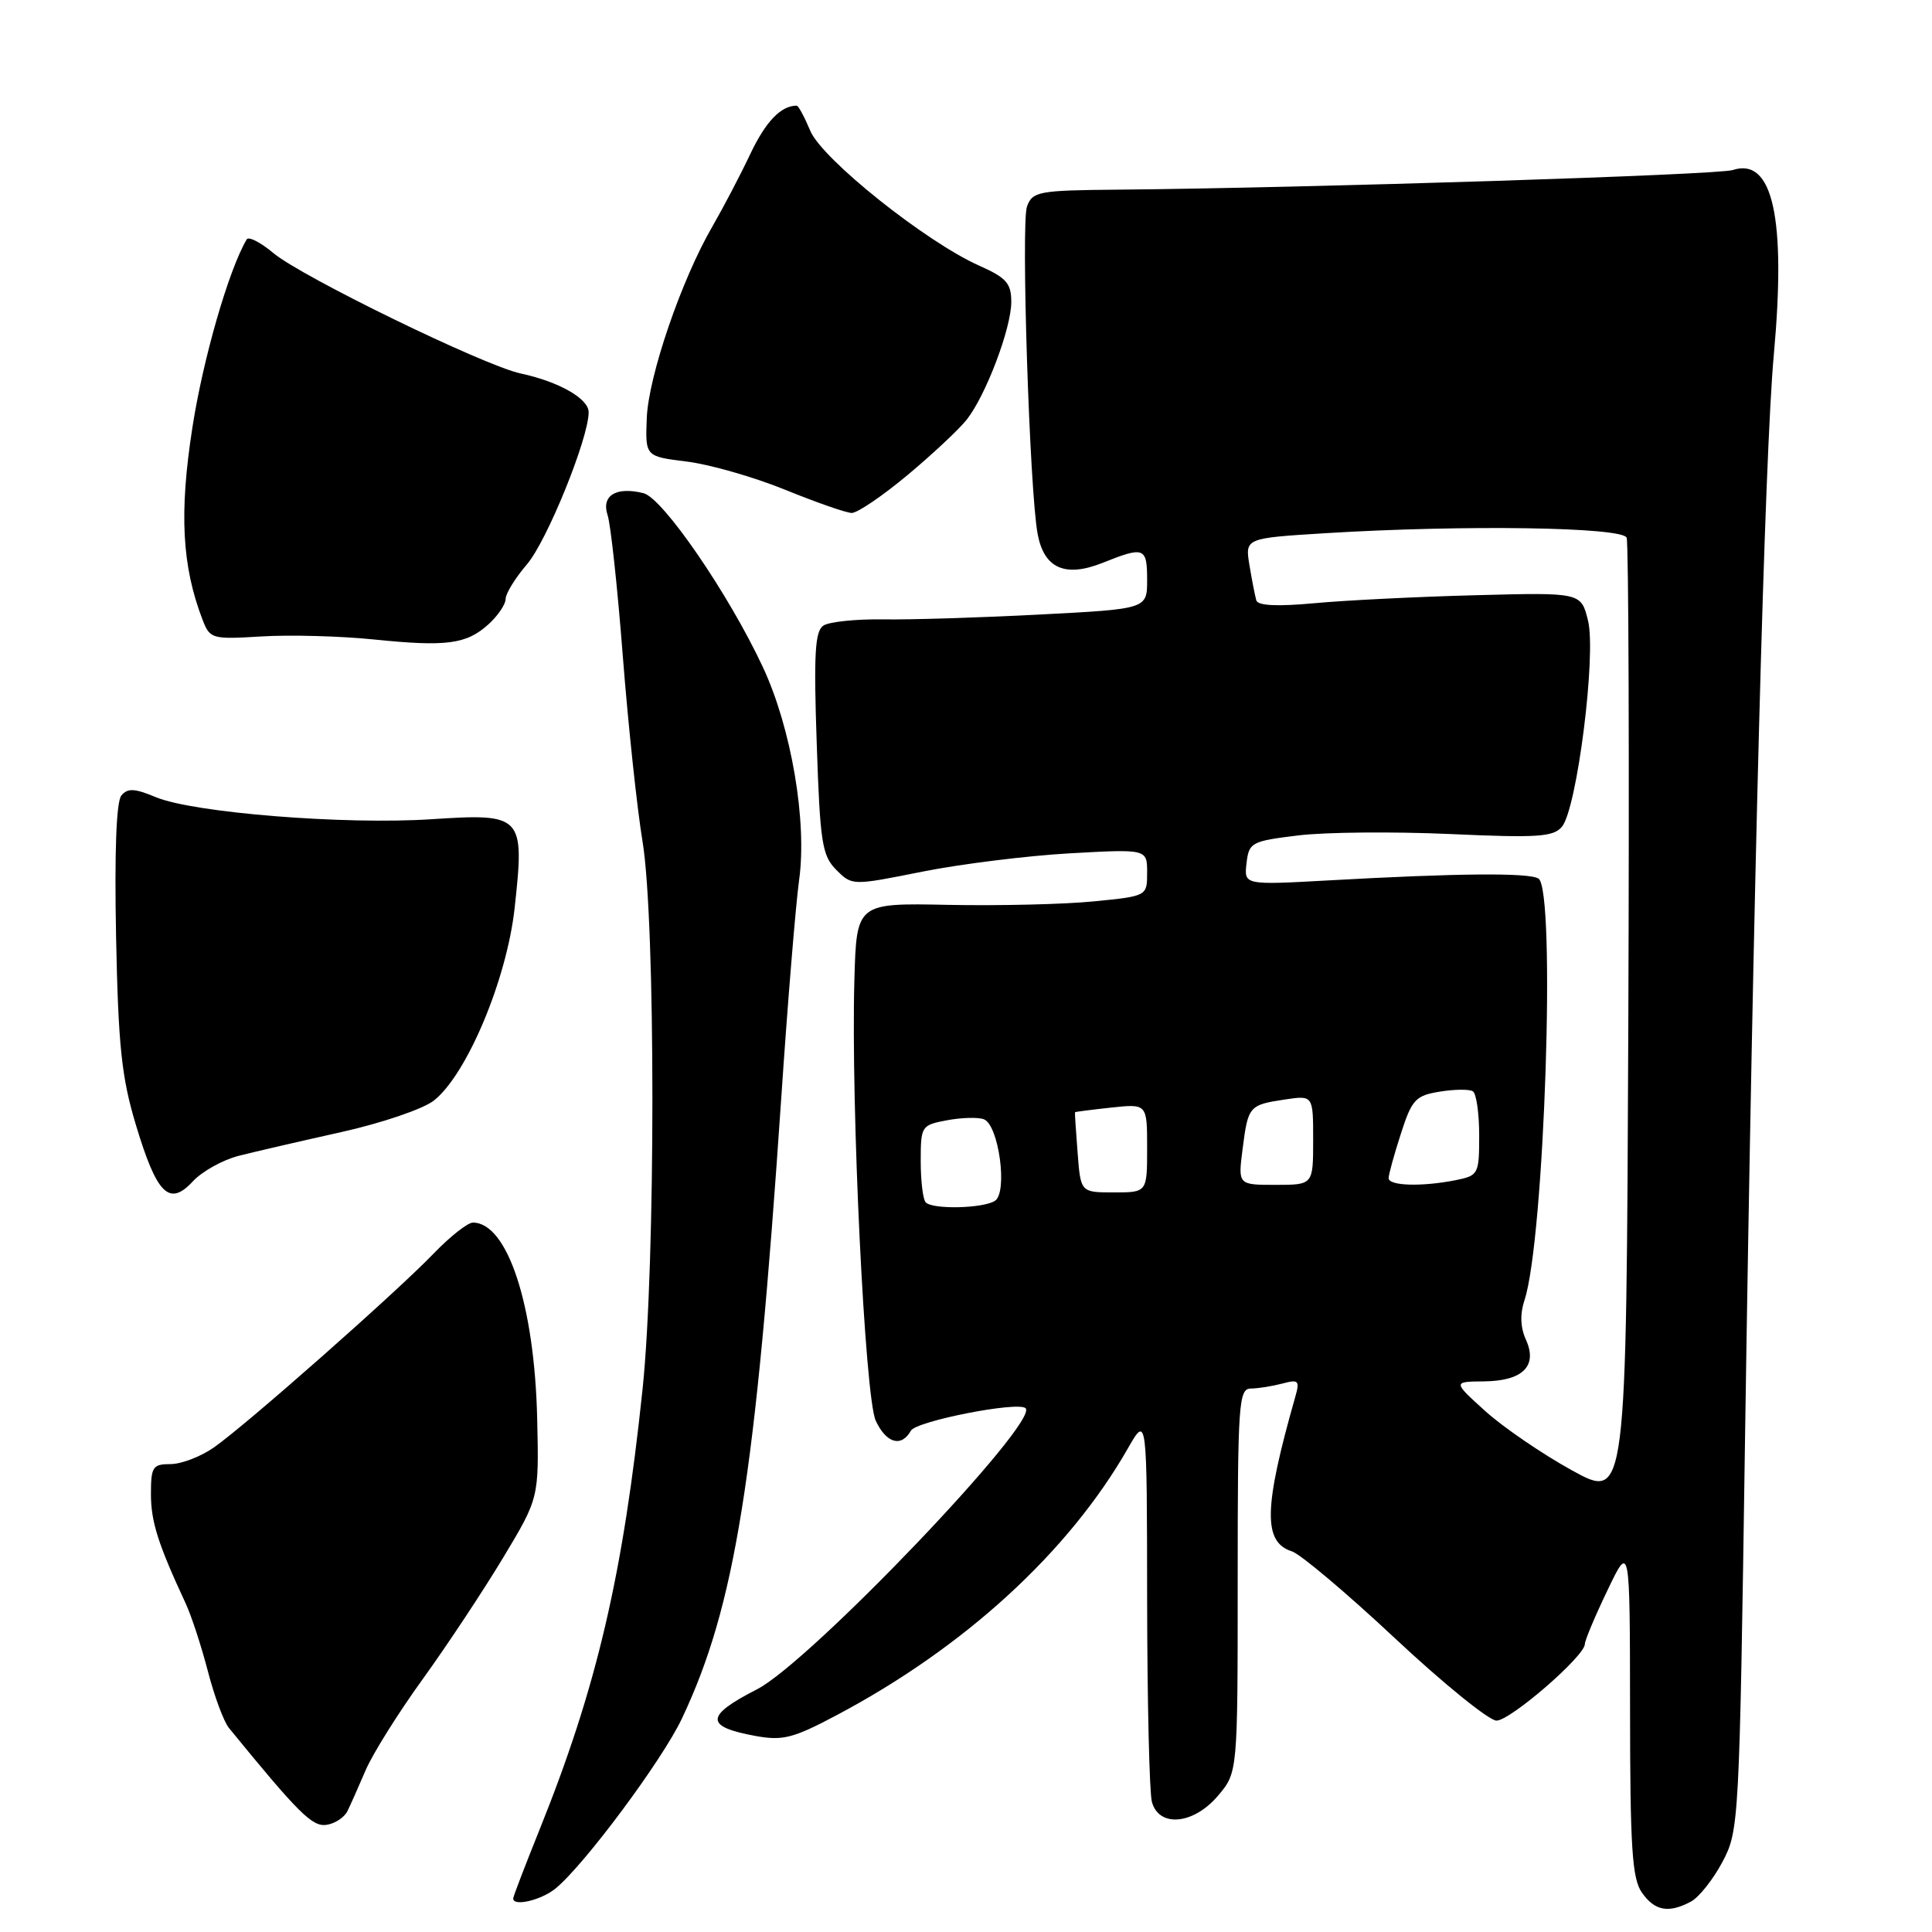 <?xml version="1.0" encoding="UTF-8" standalone="no"?>
<!DOCTYPE svg PUBLIC "-//W3C//DTD SVG 1.1//EN" "http://www.w3.org/Graphics/SVG/1.1/DTD/svg11.dtd" >
<svg xmlns="http://www.w3.org/2000/svg" xmlns:xlink="http://www.w3.org/1999/xlink" version="1.1" viewBox="0 0 256 256">
 <g >
 <path fill="currentColor"
d=" M 224.06 251.97 C 225.12 251.40 227.00 249.04 228.23 246.72 C 230.43 242.57 230.48 241.66 231.22 191.00 C 232.31 117.66 233.82 60.35 235.04 47.00 C 236.69 28.85 234.90 20.80 229.60 22.53 C 227.64 23.18 173.49 24.90 148.18 25.13 C 137.58 25.22 136.81 25.37 136.08 27.37 C 135.28 29.57 136.42 65.01 137.49 70.74 C 138.33 75.31 141.13 76.56 146.10 74.58 C 151.62 72.37 152.00 72.51 152.00 76.85 C 152.00 80.69 152.00 80.69 137.75 81.43 C 129.91 81.84 120.58 82.13 117.00 82.07 C 113.42 82.02 109.87 82.39 109.11 82.89 C 107.99 83.62 107.81 86.63 108.22 98.48 C 108.66 111.68 108.93 113.37 110.81 115.26 C 112.91 117.36 112.91 117.36 122.21 115.50 C 127.32 114.48 136.11 113.39 141.75 113.07 C 152.00 112.50 152.00 112.50 152.00 115.62 C 152.00 118.74 152.00 118.74 144.90 119.44 C 140.99 119.83 132.33 120.03 125.65 119.90 C 113.50 119.65 113.50 119.65 113.21 129.84 C 112.74 146.67 114.61 185.17 116.04 188.25 C 117.44 191.25 119.44 191.82 120.70 189.57 C 121.42 188.30 134.86 185.66 135.89 186.59 C 137.81 188.33 107.29 220.28 100.31 223.84 C 93.42 227.36 93.37 228.79 100.09 230.02 C 103.73 230.68 105.08 230.34 110.88 227.26 C 127.82 218.28 141.60 205.65 149.45 191.92 C 151.98 187.50 151.98 187.50 152.00 212.00 C 152.02 225.47 152.30 237.51 152.63 238.75 C 153.56 242.20 158.17 241.77 161.41 237.92 C 164.00 234.85 164.00 234.85 164.00 209.42 C 164.00 185.88 164.13 184.00 165.75 183.99 C 166.71 183.98 168.58 183.68 169.91 183.33 C 172.07 182.75 172.25 182.93 171.63 185.09 C 167.44 199.81 167.34 204.34 171.18 205.56 C 172.31 205.92 178.46 211.11 184.86 217.10 C 191.26 223.09 197.31 227.99 198.29 227.99 C 200.12 228.00 210.00 219.44 210.00 217.85 C 210.00 217.37 211.34 214.17 212.99 210.74 C 215.97 204.50 215.97 204.50 215.99 226.53 C 216.00 244.83 216.26 248.93 217.56 250.78 C 219.26 253.21 221.10 253.55 224.06 251.97 Z  M 73.62 250.23 C 77.42 247.12 87.74 233.25 90.35 227.73 C 97.40 212.83 100.10 195.96 103.52 145.50 C 104.37 132.85 105.44 119.84 105.89 116.58 C 106.96 108.85 104.86 96.49 101.10 88.43 C 96.59 78.75 87.84 66.00 85.27 65.35 C 81.64 64.44 79.65 65.66 80.51 68.26 C 80.92 69.49 81.83 77.92 82.53 87.00 C 83.24 96.08 84.41 107.10 85.14 111.50 C 86.88 122.04 86.88 167.41 85.15 184.00 C 82.56 208.71 79.07 223.64 71.48 242.47 C 69.57 247.22 68.00 251.31 68.00 251.56 C 68.00 252.66 71.71 251.79 73.62 250.23 Z  M 46.03 240.00 C 46.43 239.18 47.53 236.72 48.46 234.54 C 49.40 232.36 52.81 226.91 56.05 222.44 C 59.28 217.96 64.06 210.74 66.67 206.40 C 71.42 198.50 71.42 198.50 71.18 188.00 C 70.84 172.95 67.25 162.00 62.66 162.00 C 61.97 162.00 59.63 163.85 57.45 166.11 C 52.52 171.24 32.59 188.83 28.35 191.79 C 26.61 193.01 24.02 194.00 22.60 194.00 C 20.24 194.00 20.00 194.36 20.00 197.97 C 20.00 201.63 20.94 204.59 24.62 212.50 C 25.38 214.15 26.70 218.19 27.55 221.47 C 28.40 224.75 29.65 228.13 30.34 228.97 C 39.59 240.30 41.39 242.09 43.27 241.80 C 44.38 241.64 45.62 240.82 46.03 240.00 Z  M 31.64 153.15 C 33.76 152.61 39.87 151.20 45.21 150.01 C 50.60 148.81 56.06 146.95 57.49 145.83 C 61.86 142.39 67.15 129.79 68.19 120.33 C 69.54 108.04 69.27 107.76 57.19 108.55 C 45.68 109.31 25.61 107.70 20.65 105.63 C 17.83 104.45 16.91 104.41 16.08 105.41 C 15.41 106.21 15.16 112.96 15.38 124.08 C 15.67 138.59 16.11 142.75 17.99 149.00 C 20.78 158.28 22.42 159.92 25.55 156.54 C 26.77 155.22 29.52 153.69 31.64 153.15 Z  M 64.75 82.70 C 65.99 81.57 67.00 80.07 67.00 79.36 C 67.00 78.65 68.27 76.59 69.82 74.78 C 72.47 71.70 78.00 58.07 78.00 54.62 C 78.00 52.82 74.07 50.58 69.00 49.49 C 64.13 48.45 39.96 36.67 36.22 33.53 C 34.53 32.11 32.94 31.30 32.69 31.72 C 30.31 35.74 26.90 47.55 25.49 56.67 C 23.73 67.98 24.11 75.02 26.84 82.12 C 27.82 84.66 28.07 84.73 34.68 84.33 C 38.43 84.10 45.10 84.28 49.50 84.73 C 59.18 85.72 61.82 85.37 64.75 82.70 Z  M 120.25 62.95 C 123.57 60.18 127.10 56.87 128.10 55.60 C 130.64 52.37 134.00 43.49 134.00 40.01 C 134.00 37.54 133.35 36.80 129.75 35.20 C 122.69 32.06 108.93 21.08 107.37 17.34 C 106.60 15.50 105.79 14.00 105.57 14.00 C 103.48 14.00 101.47 16.09 99.43 20.38 C 98.10 23.20 95.83 27.52 94.40 30.00 C 90.29 37.07 85.93 49.82 85.70 55.40 C 85.50 60.48 85.50 60.48 91.00 61.16 C 94.03 61.53 99.88 63.21 104.00 64.88 C 108.12 66.56 112.11 67.95 112.85 67.97 C 113.60 67.98 116.92 65.73 120.25 62.95 Z  M 208.31 194.84 C 204.36 192.66 199.19 189.13 196.81 186.98 C 192.50 183.08 192.50 183.08 196.63 183.04 C 201.78 182.99 203.78 181.00 202.19 177.51 C 201.46 175.91 201.39 174.12 202.00 172.29 C 204.65 164.29 206.19 117.85 203.85 116.41 C 202.57 115.62 193.15 115.70 176.17 116.65 C 164.84 117.28 164.84 117.28 165.17 114.39 C 165.49 111.63 165.79 111.46 172.00 110.70 C 175.57 110.26 184.61 110.18 192.08 110.51 C 203.74 111.04 205.84 110.90 206.97 109.54 C 208.96 107.13 211.54 86.76 210.42 82.23 C 209.50 78.50 209.50 78.50 195.50 78.87 C 187.80 79.07 178.19 79.55 174.14 79.93 C 169.27 80.38 166.68 80.26 166.47 79.56 C 166.30 78.98 165.89 76.88 165.56 74.90 C 164.97 71.31 164.97 71.31 175.64 70.65 C 194.10 69.52 215.00 69.84 215.54 71.25 C 215.80 71.94 215.90 100.91 215.76 135.64 C 215.50 198.79 215.50 198.79 208.31 194.84 Z  M 122.67 159.33 C 122.30 158.97 122.00 156.51 122.00 153.88 C 122.00 149.20 122.08 149.08 125.49 148.44 C 127.41 148.08 129.61 148.02 130.37 148.31 C 132.35 149.07 133.56 158.03 131.83 159.12 C 130.24 160.13 123.62 160.28 122.67 159.33 Z  M 142.79 152.75 C 142.56 149.86 142.41 147.45 142.44 147.38 C 142.47 147.32 144.64 147.04 147.25 146.76 C 152.00 146.25 152.00 146.25 152.00 152.12 C 152.00 158.00 152.00 158.00 147.60 158.00 C 143.19 158.00 143.19 158.00 142.79 152.75 Z  M 164.65 152.25 C 165.38 146.55 165.50 146.41 170.25 145.69 C 174.00 145.13 174.00 145.13 174.00 151.06 C 174.00 157.00 174.00 157.00 169.02 157.00 C 164.04 157.00 164.04 157.00 164.65 152.25 Z  M 184.00 156.11 C 184.00 155.63 184.73 152.98 185.62 150.23 C 187.08 145.69 187.56 145.17 190.77 144.65 C 192.72 144.33 194.69 144.31 195.16 144.60 C 195.62 144.88 196.00 147.51 196.00 150.43 C 196.00 155.59 195.90 155.77 192.88 156.38 C 188.38 157.27 184.00 157.14 184.00 156.11 Z "/>
</g>
</svg>
